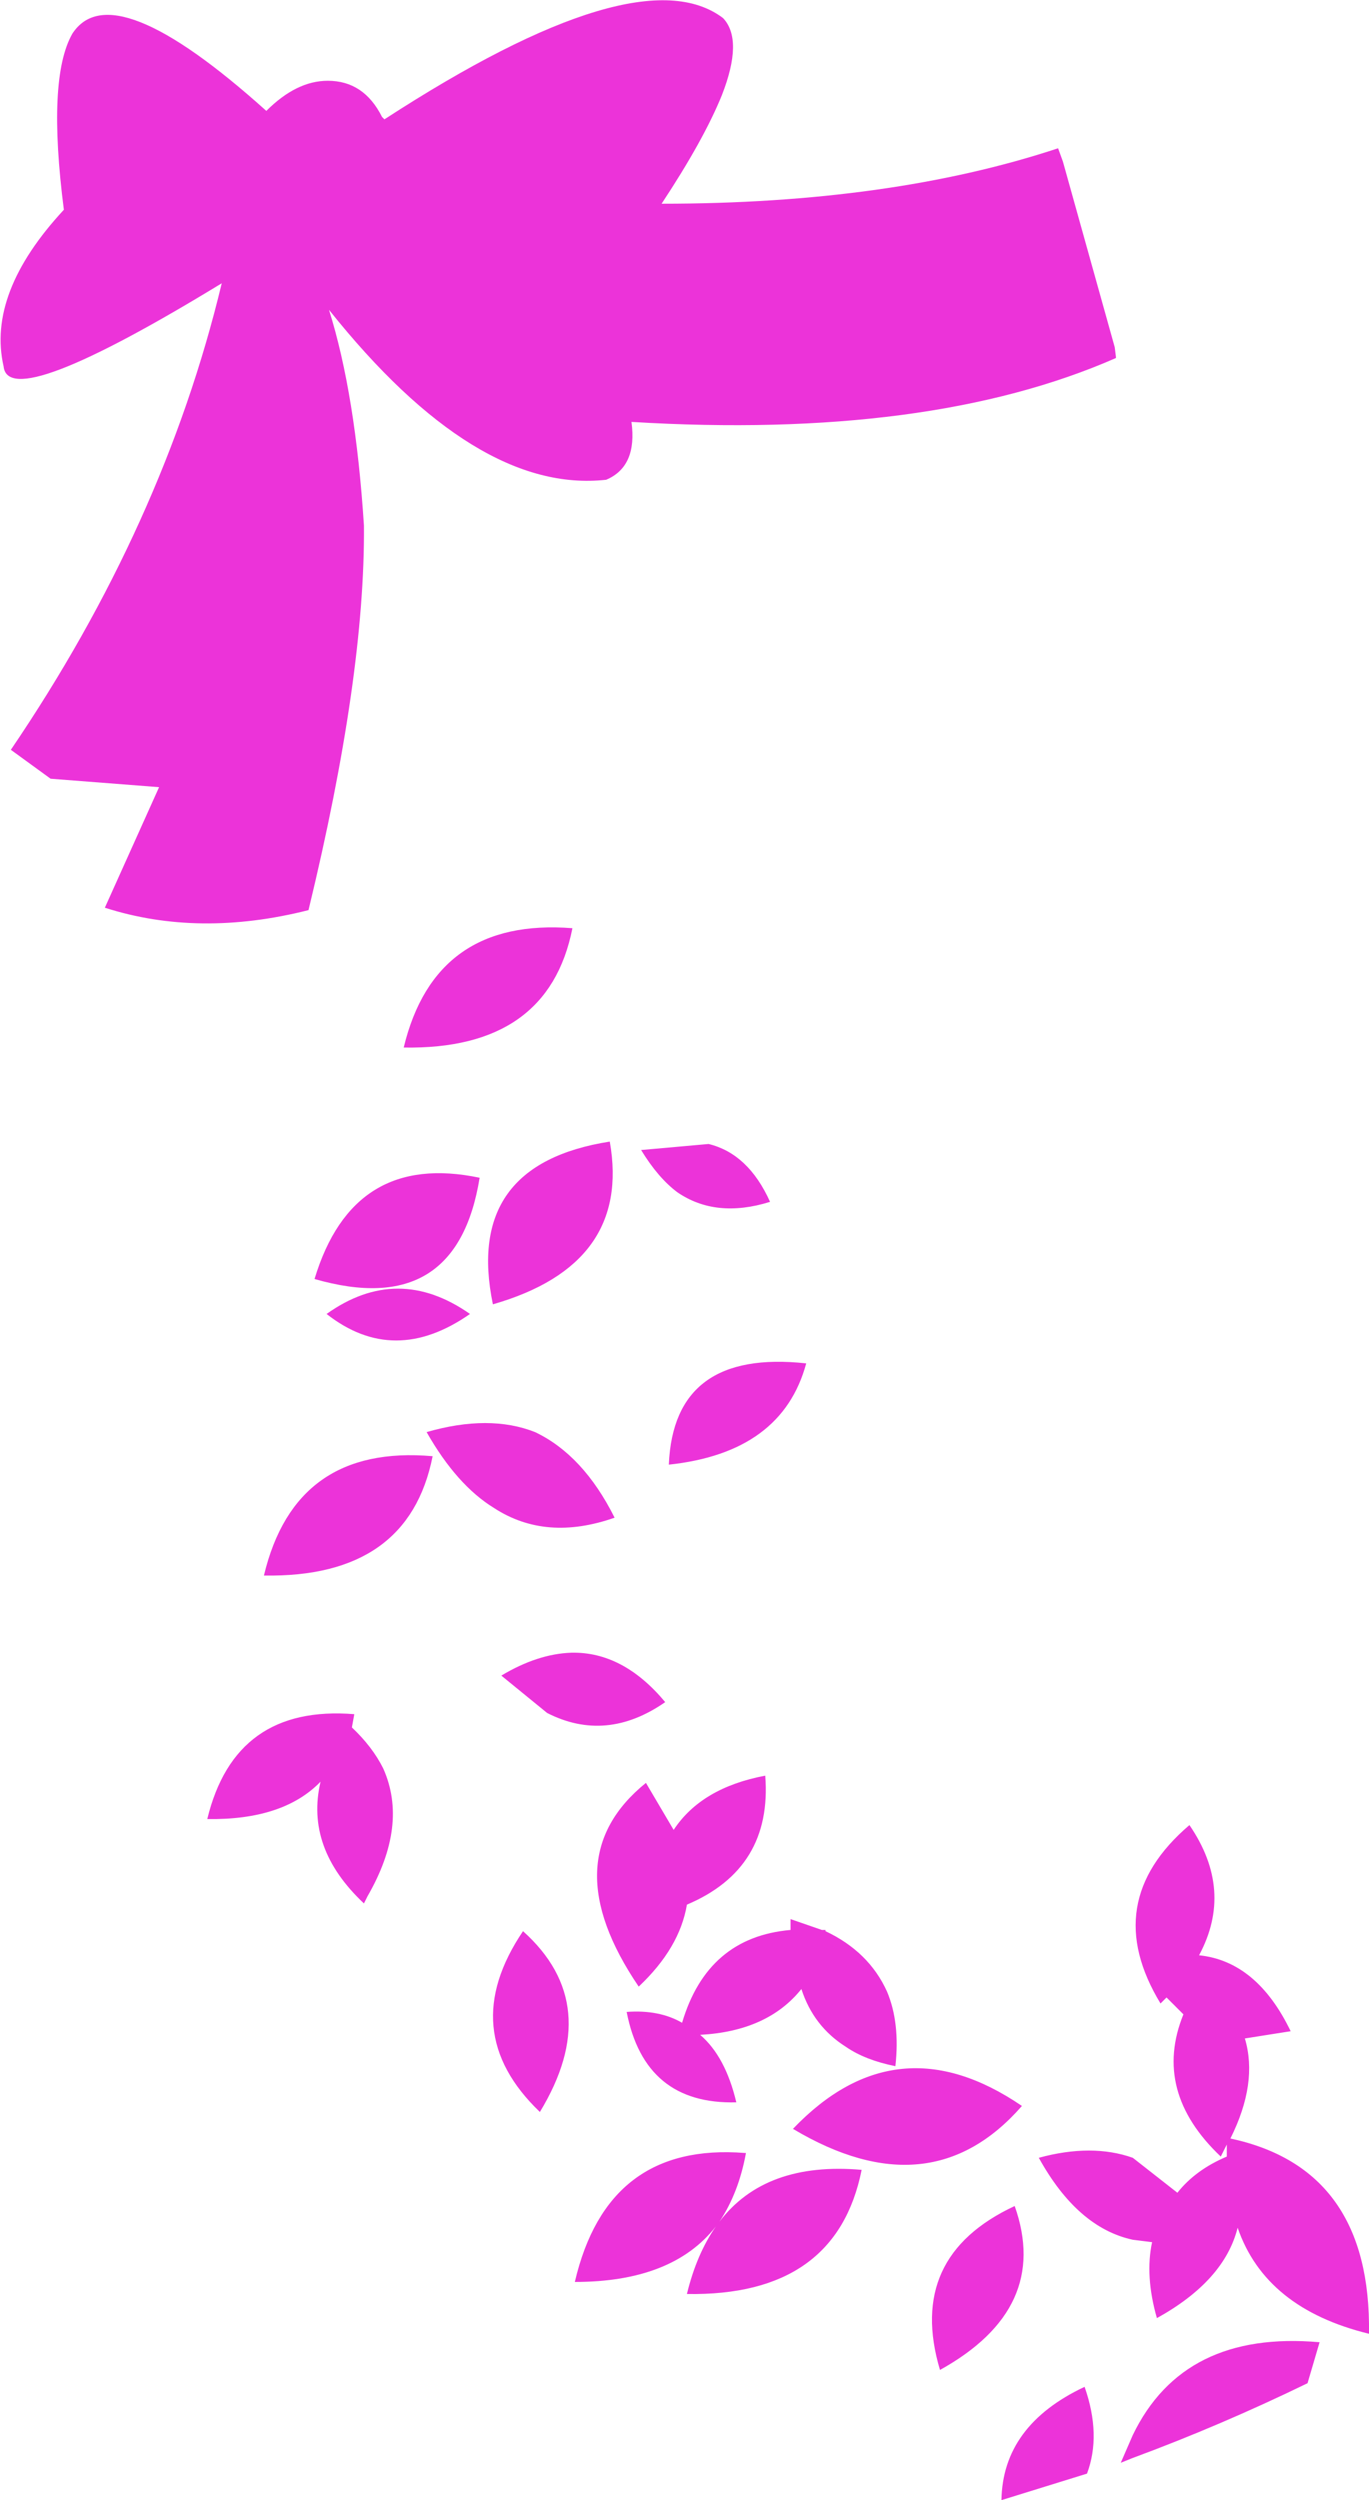 <?xml version="1.0" encoding="UTF-8" standalone="no"?>
<svg xmlns:xlink="http://www.w3.org/1999/xlink" height="103.7px" width="56.8px" xmlns="http://www.w3.org/2000/svg">
  <g transform="matrix(1.0, 0.0, 0.0, 1.0, 28.4, 51.85)">
    <path d="M15.5 -45.7 L15.7 -45.15 17.85 -37.45 17.9 -37.05 17.9 -37.0 Q10.15 -33.6 -2.2 -34.35 -1.95 -32.5 -3.25 -31.95 -8.65 -31.35 -14.75 -39.0 -13.65 -35.5 -13.3 -30.05 -13.25 -23.8 -15.6 -14.1 -20.15 -12.95 -24.05 -14.2 L-21.8 -19.2 -26.3 -19.55 -27.95 -20.75 Q-21.6 -30.1 -19.2 -40.1 -28.05 -34.7 -28.25 -36.65 -28.95 -39.7 -25.75 -43.15 -26.45 -48.6 -25.4 -50.45 -23.75 -53.0 -17.35 -47.25 -16.1 -48.5 -14.8 -48.5 -13.3 -48.5 -12.55 -47.0 L-12.45 -46.9 Q-1.9 -53.75 1.6 -51.1 2.45 -50.2 1.55 -47.9 0.8 -46.05 -0.95 -43.4 8.55 -43.4 15.5 -45.7 M-0.3 -2.4 Q-1.1 -3.0 -1.8 -4.15 L1.0 -4.4 Q2.65 -4.0 3.55 -2.0 1.3 -1.3 -0.3 -2.4 M-11.65 -8.4 Q-10.35 -13.8 -4.65 -13.35 -5.65 -8.3 -11.65 -8.4 M-7.9 10.7 Q-9.45 9.75 -10.7 7.55 -8.1 6.8 -6.2 7.55 -4.2 8.5 -2.9 11.1 -5.75 12.1 -7.9 10.7 M-13.15 26.8 L-13.3 27.1 Q-15.75 24.8 -15.1 22.05 -16.65 23.65 -19.8 23.6 -18.65 18.85 -13.7 19.25 L-13.8 19.8 Q-12.95 20.6 -12.5 21.5 -11.45 23.85 -13.15 26.8 M-5.7 19.2 L-7.6 17.65 Q-6.1 16.75 -4.7 16.7 -2.55 16.65 -0.8 18.75 -3.25 20.45 -5.7 19.2 M-1.9 30.55 Q-5.5 25.25 -1.6 22.1 L-0.45 24.05 Q0.7 22.3 3.35 21.8 3.65 25.65 0.1 27.15 -0.2 28.95 -1.9 30.55 M-8.9 2.65 Q-12.05 4.85 -14.85 2.65 -11.9 0.55 -8.9 2.65 M-17.45 13.5 Q-16.15 8.05 -10.45 8.55 -11.45 13.6 -17.45 13.5 M-6.0 35.75 Q-9.5 32.4 -6.7 28.25 -3.3 31.3 -6.0 35.75 M6.7 33.05 Q5.35 32.2 4.85 30.65 3.45 32.4 0.65 32.55 1.7 33.45 2.15 35.35 -1.65 35.45 -2.4 31.6 -1.05 31.5 -0.1 32.05 0.95 28.5 4.4 28.2 L4.4 27.75 5.7 28.2 5.85 28.2 5.85 28.25 Q7.65 29.1 8.4 30.75 8.95 32.05 8.75 33.85 7.5 33.6 6.7 33.05 M20.0 31.0 L19.75 31.25 Q17.2 27.05 20.95 23.85 22.8 26.55 21.35 29.25 23.75 29.5 25.15 32.4 L23.25 32.7 Q23.8 34.55 22.65 36.85 28.5 38.1 28.4 44.95 24.1 43.9 22.95 40.55 22.4 42.75 19.6 44.3 19.1 42.55 19.4 41.15 L18.6 41.05 Q16.3 40.55 14.7 37.65 16.9 37.05 18.6 37.65 L20.45 39.1 Q21.2 38.15 22.5 37.6 L22.5 37.1 22.25 37.6 Q19.4 34.9 20.7 31.7 L20.0 31.0 M2.5 37.45 L2.55 37.45 Q2.25 39.1 1.45 40.3 3.35 37.8 7.35 38.15 6.3 43.4 0.1 43.3 0.5 41.65 1.3 40.5 -0.5 42.8 -4.55 42.8 -3.2 37.0 2.5 37.45 M13.7 39.65 Q15.2 43.9 10.6 46.45 9.2 41.75 13.7 39.65 M4.5 36.45 Q8.8 31.95 14.0 35.5 10.2 39.85 4.5 36.45 M25.85 47.0 Q22.25 48.75 18.6 50.1 L18.1 50.3 18.6 49.15 Q20.7 44.8 26.35 45.3 L25.85 47.0 M16.7 50.75 L13.15 51.85 Q13.2 48.75 16.6 47.15 17.3 49.15 16.7 50.75 M5.05 4.7 Q4.05 8.4 -0.65 8.9 -0.45 4.1 5.05 4.7 M-3.1 -4.5 Q-2.2 0.6 -7.95 2.25 -9.15 -3.55 -3.1 -4.5 M-15.35 1.2 Q-13.75 -4.1 -8.5 -3.0 -9.45 2.9 -15.35 1.2" fill="#ec33d9" fill-rule="evenodd" stroke="none"/>
  </g>
</svg>

